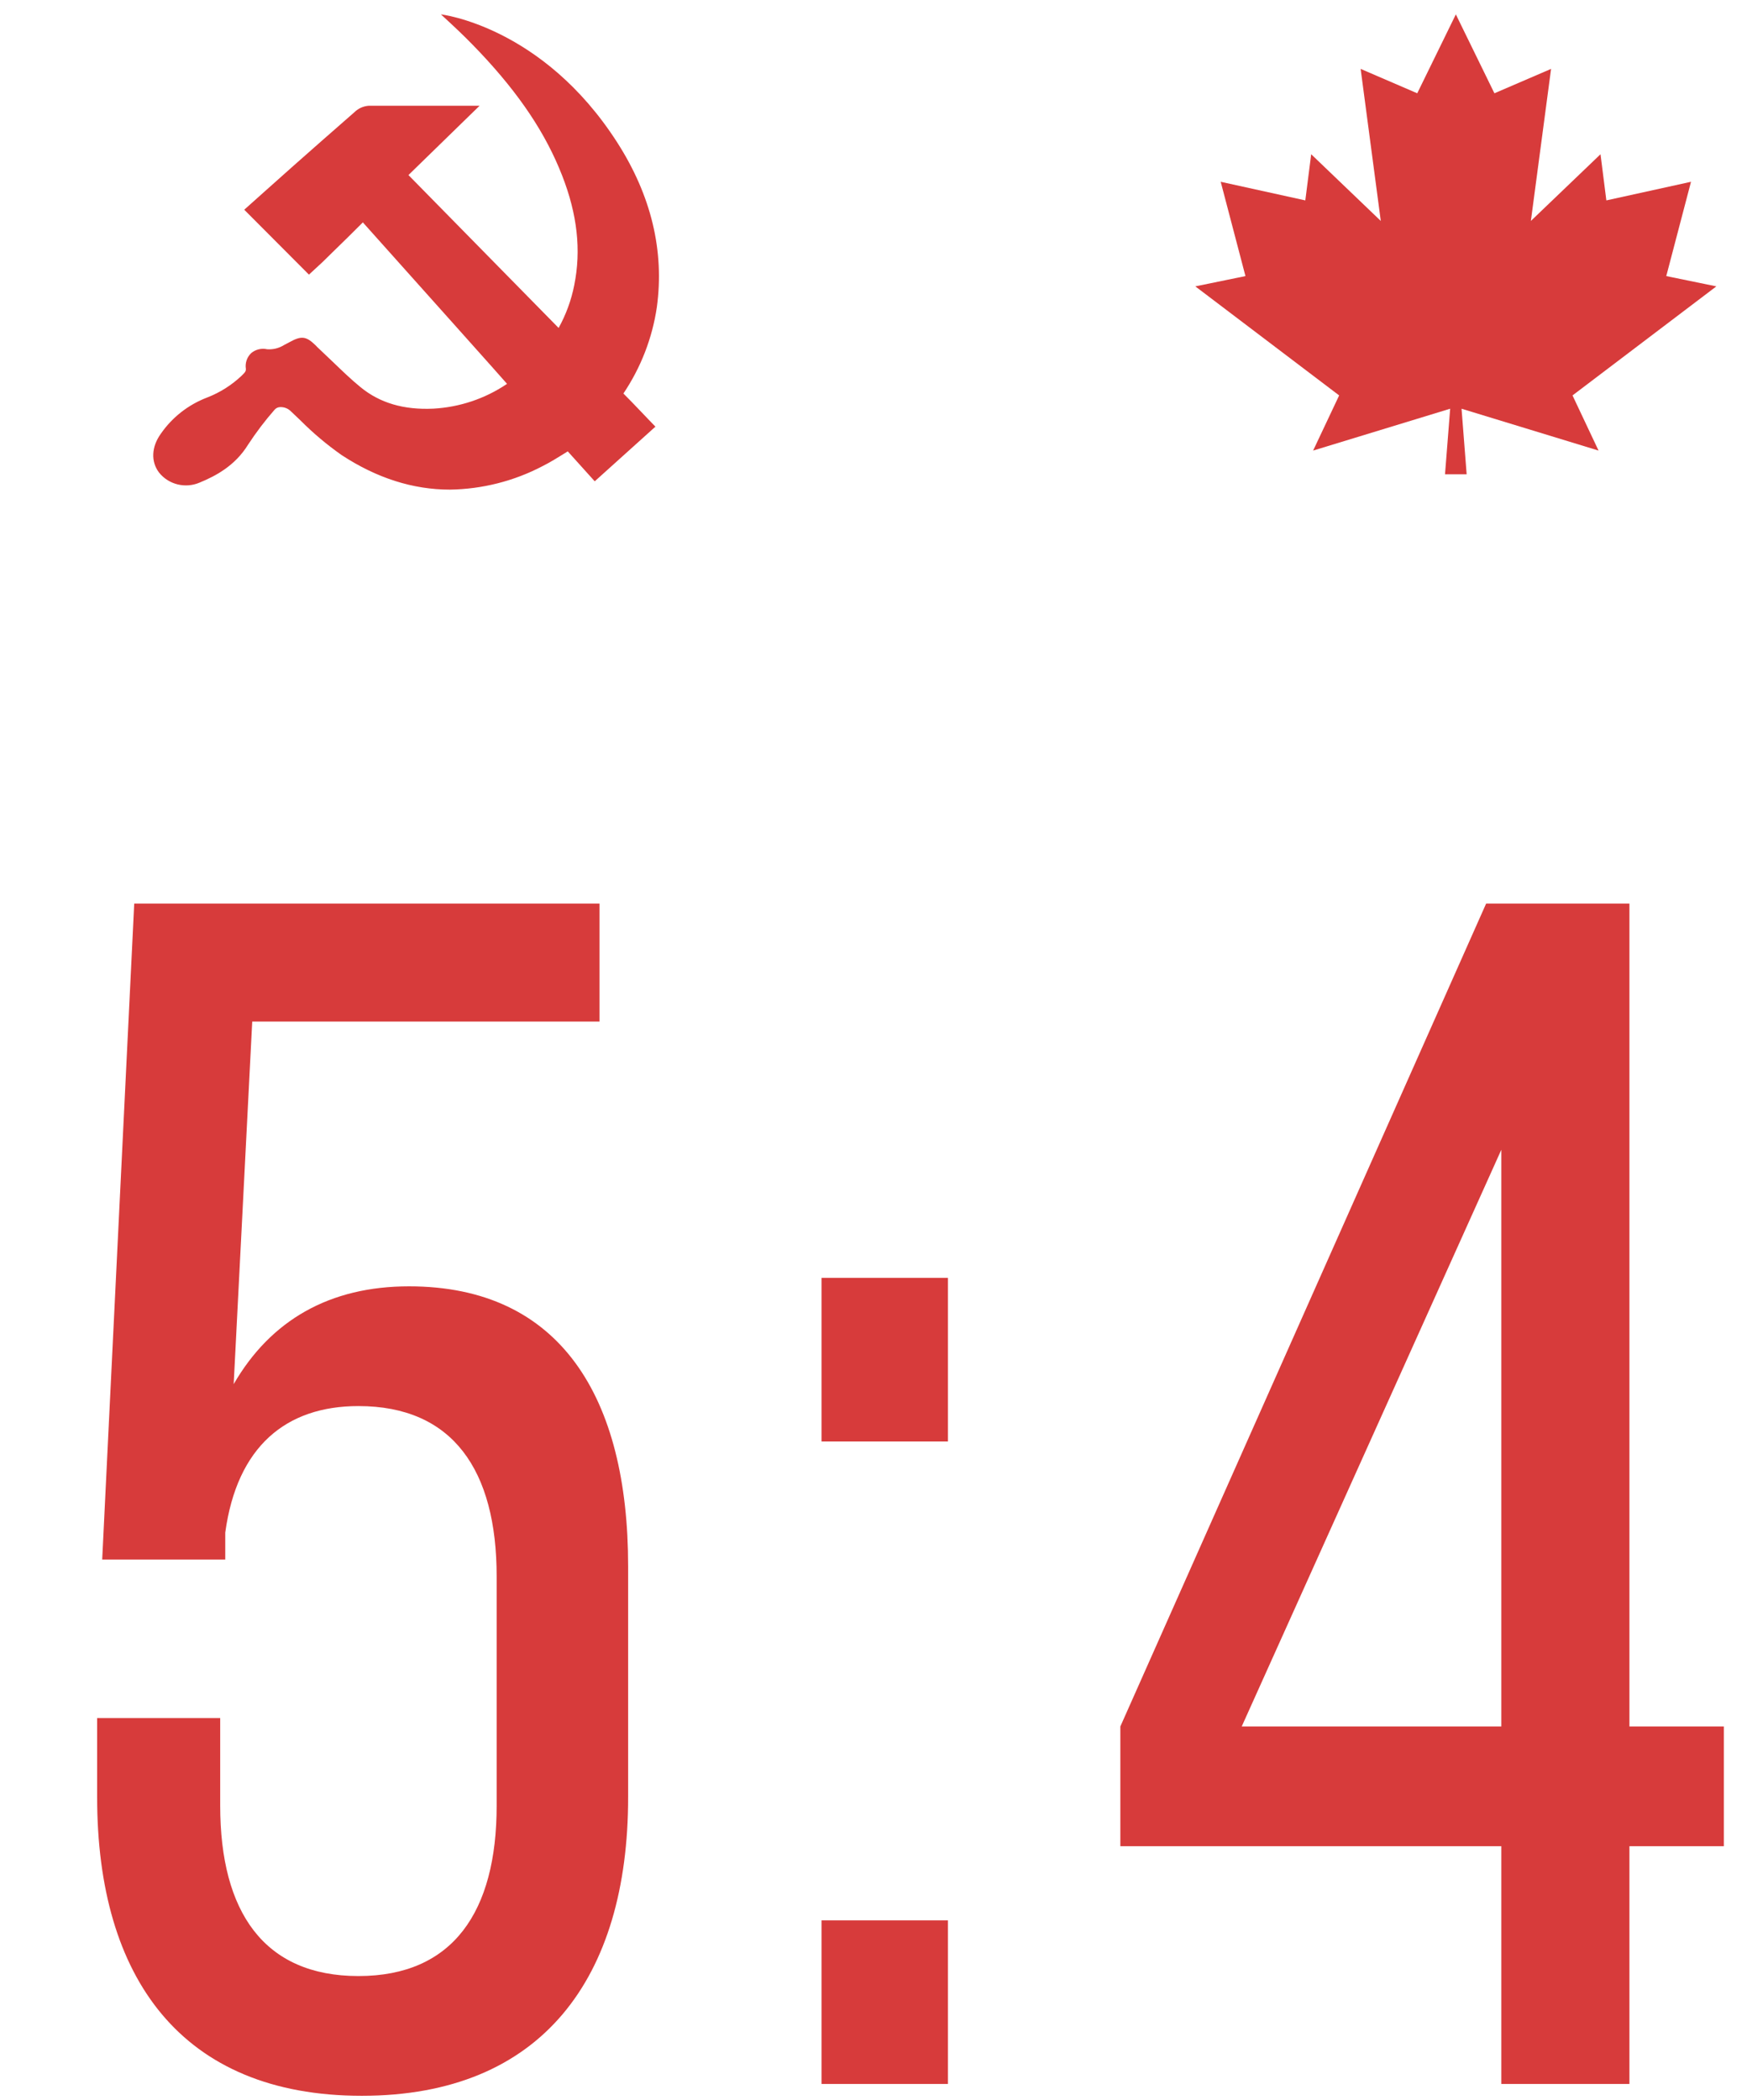 <svg width="114" height="137" viewBox="0 0 114 137" fill="none" xmlns="http://www.w3.org/2000/svg">
<path d="M16.459 66.638H39.119V58.938H8.759L6.669 101.727H14.699V99.968C15.469 94.358 18.659 91.718 23.389 91.718C29.549 91.718 32.409 95.897 32.409 102.827V117.787C32.409 124.717 29.549 128.897 23.389 128.897C17.229 128.897 14.369 124.717 14.369 117.787V112.067H6.339V117.237C6.339 129.007 11.839 136.708 23.609 136.708C35.379 136.708 40.989 129.007 40.989 117.237V102.167C40.989 91.168 36.589 83.907 26.689 83.907C21.519 83.907 17.669 86.108 15.249 90.287L16.459 66.638ZM53.608 83.358V94.028H61.858V83.358H53.608ZM53.608 125.267V135.938H61.858V125.267H53.608ZM112.488 120.427V112.617H106.328V58.938H96.978L73.108 112.617V120.427H97.968V135.938H106.328V120.427H112.488ZM97.968 74.998V112.617H81.028L97.968 74.998Z" fill="#D73B3B"/>
<path d="M40.29 9.313C35.416 1.697 28.773 0.938 28.773 0.938C28.773 0.938 29.891 1.962 30.392 2.466C30.7 2.767 31.007 3.092 31.314 3.409C33.911 6.16 35.616 8.716 36.682 11.45C37.675 13.99 37.933 16.329 37.472 18.601C37.28 19.578 36.936 20.519 36.452 21.392L26.653 11.419L31.293 6.899H28.527C27.058 6.899 25.537 6.899 24.044 6.899C23.695 6.928 23.368 7.079 23.122 7.324C21.684 8.577 20.298 9.801 19.127 10.835C18.494 11.395 17.861 11.962 17.25 12.508L15.938 13.68L20.16 17.914L20.747 17.372C20.848 17.281 20.953 17.185 21.054 17.088L21.727 16.428C22.369 15.802 23.033 15.157 23.678 14.506C25.651 16.716 27.628 18.926 29.609 21.136L32.033 23.849L33.069 25.018L33.087 25.039L33.05 25.063C31.636 26.012 29.983 26.563 28.272 26.657C26.336 26.745 24.781 26.284 23.524 25.253C22.91 24.753 22.329 24.189 21.761 23.644C21.472 23.366 21.183 23.089 20.888 22.815C20.753 22.691 20.648 22.586 20.581 22.513C19.966 21.911 19.64 21.911 18.924 22.302C18.82 22.36 18.697 22.426 18.54 22.504C18.211 22.712 17.822 22.809 17.431 22.782C17.249 22.74 17.059 22.742 16.877 22.787C16.696 22.831 16.527 22.917 16.386 23.038C16.25 23.17 16.148 23.332 16.089 23.511C16.03 23.69 16.015 23.88 16.045 24.066C16.045 24.177 16.045 24.249 15.772 24.503C15.125 25.118 14.36 25.602 13.522 25.928C12.29 26.396 11.232 27.223 10.492 28.297C9.878 29.156 9.838 30.105 10.376 30.822C10.68 31.205 11.106 31.477 11.585 31.596C12.065 31.715 12.571 31.674 13.024 31.48C14.048 31.058 15.329 30.398 16.186 29.008C16.709 28.208 17.288 27.444 17.92 26.724C17.965 26.672 18.021 26.63 18.084 26.6C18.147 26.571 18.216 26.556 18.285 26.555C18.529 26.546 18.767 26.633 18.946 26.796C19.164 27.001 19.382 27.206 19.597 27.414C20.427 28.248 21.329 29.008 22.295 29.686C24.588 31.187 26.944 31.938 29.363 31.938C31.474 31.906 33.546 31.38 35.407 30.404C35.914 30.15 36.394 29.849 36.861 29.56L37.048 29.442L38.809 31.395L42.77 27.83L42.321 27.366L41.808 26.829C41.424 26.425 41.058 26.046 40.68 25.669C41.821 23.973 42.566 22.05 42.862 20.039C43.363 16.374 42.499 12.767 40.29 9.313Z" fill="#D73B3B"/>
<path d="M102.614 25.793L112 18.68L108.732 18.009L110.346 11.858L104.822 13.072L104.441 10.061L99.897 14.412L101.215 4.494L97.518 6.085L95.001 0.938L92.482 6.085L88.788 4.494L90.103 14.412L85.561 10.061L85.178 13.072L79.657 11.858L81.272 18.009L78 18.68L87.386 25.793L85.687 29.391L94.63 26.661L94.294 30.938H95.001H95.706L95.373 26.661L104.313 29.391L102.614 25.793Z" fill="#D73B3B"/>
</svg>
